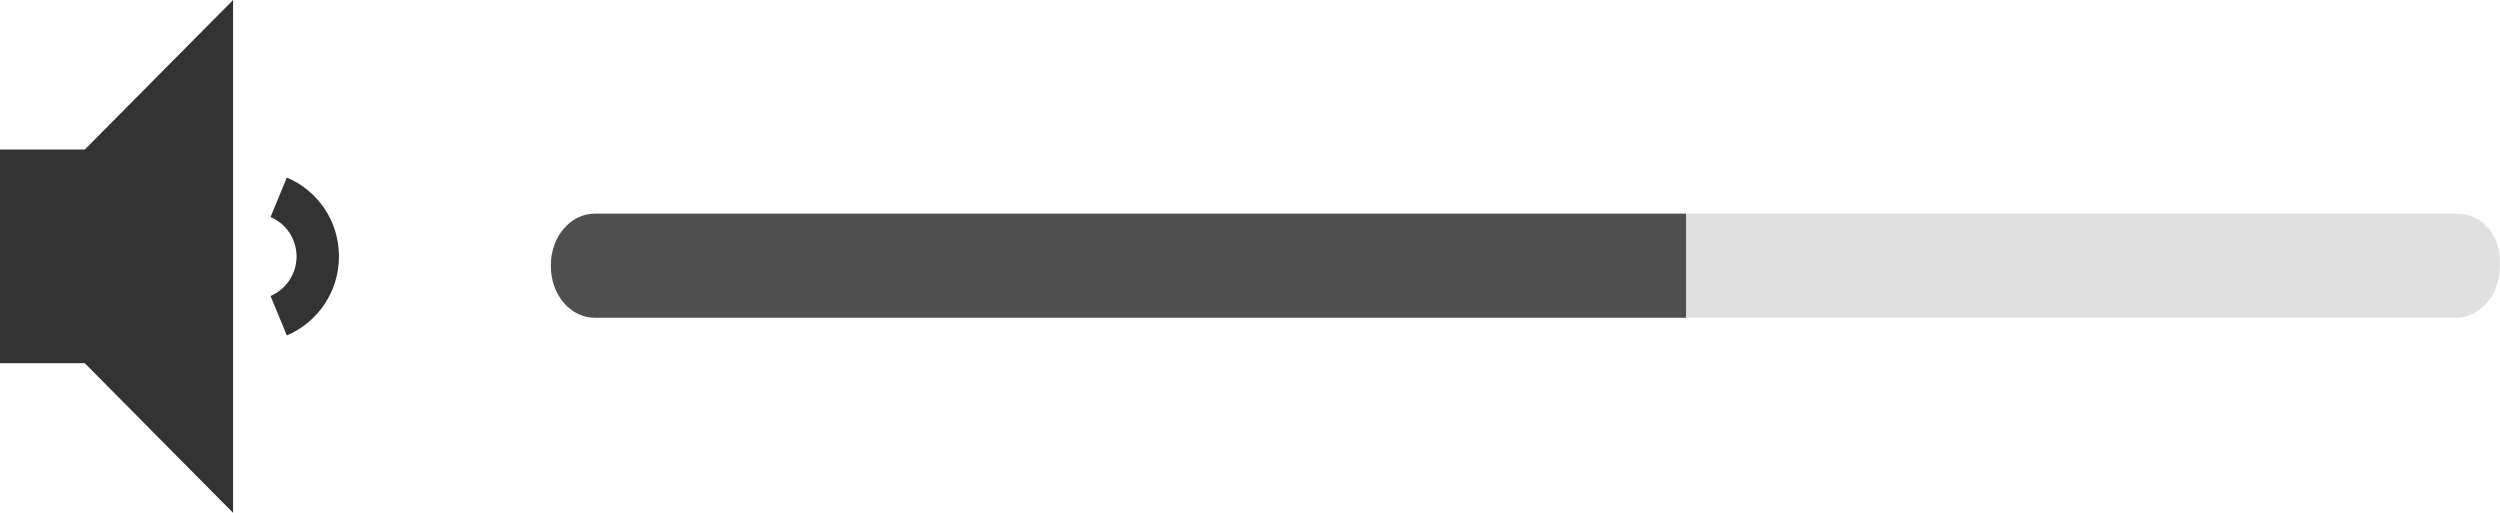 <svg width="117" height="24" viewBox="0 0 117 24" fill="none" xmlns="http://www.w3.org/2000/svg">
<path d="M13.423 8.311L12.661 10.158C13.376 10.458 13.878 11.17 13.878 12.005C13.878 12.834 13.376 13.547 12.661 13.852L13.423 15.698C14.854 15.094 15.863 13.669 15.863 12.005C15.867 10.336 14.859 8.911 13.423 8.311ZM0 6.998V16.997H3.965L10.908 24V0L3.969 6.998H0Z" fill="#333333"/>
<path fill-rule="evenodd" clip-rule="evenodd" d="M115.019 10L27.849 10C26.72 10 25.78 11.044 25.78 12.435C25.78 13.827 26.72 14.87 27.849 14.87L114.925 14.87C116.053 14.87 116.994 13.827 116.994 12.435C117.088 11.044 116.147 10 115.019 10Z" fill="#E0E0E0"/>
<path fill-rule="evenodd" clip-rule="evenodd" d="M78.908 10L27.841 10C26.717 10 25.78 11.044 25.78 12.435C25.78 13.827 26.717 14.87 27.841 14.87L78.908 14.87L78.908 10Z" fill="#4F4F4F"/>
</svg>
